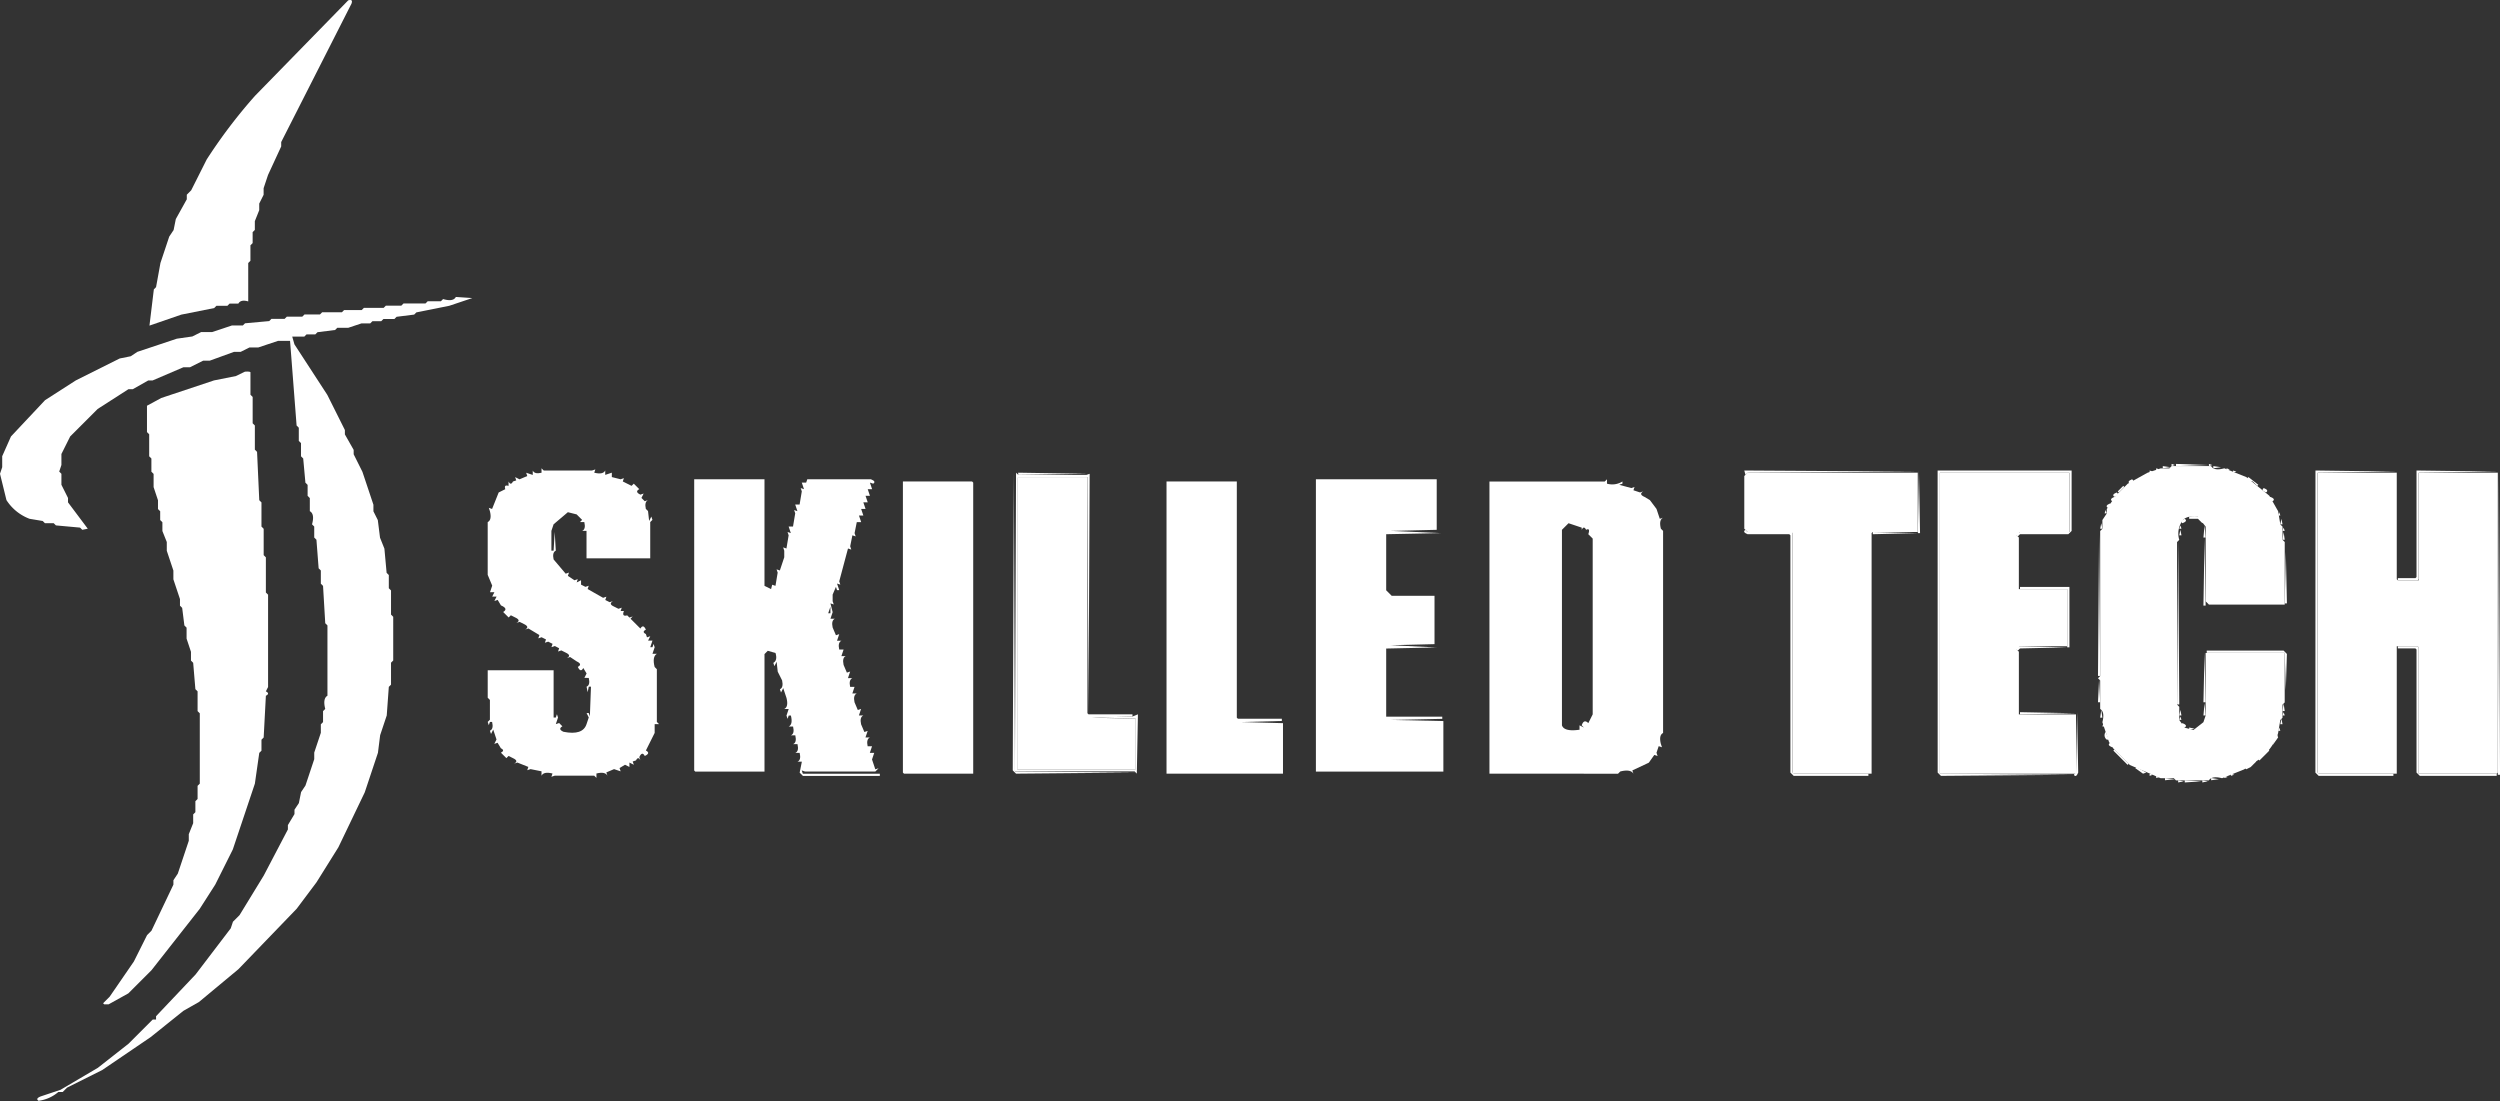 <svg xmlns="http://www.w3.org/2000/svg" width="129.286" height="56.937" viewBox="0 0 129.286 56.937">
  <rect x="0" y="0" width="129.286" height="56.937" fill="#333333" stroke="none"/>
  <g id="Group_121" data-name="Group 121" transform="translate(-338 -8.293)">
    <path id="rgba_231_235_236_1_" data-name="rgba(231,235,236,1)" d="M1141.5,697l1.647.057-1.647.057Z" transform="translate(-690.971 -664.716)" fill="#fff"/>
    <path id="rgba_231_235_236_1_2" data-name="rgba(231,235,236,1)" d="M1135.5,698l.4.057-.4.057Z" transform="translate(-685.653 -665.603)" fill="#fff"/>
    <path id="rgba_231_235_236_1_3" data-name="rgba(231,235,236,1)" d="M1158.5,698l.4.057-.4.057Z" transform="translate(-706.04 -665.603)" fill="#fff"/>
    <path id="rgba_231_235_236_1_4" data-name="rgba(231,235,236,1)" d="M1132.5,699l.17.057-.17.057Z" transform="translate(-682.993 -666.489)" fill="#fff"/>
    <path id="rgba_231_235_236_1_5" data-name="rgba(231,235,236,1)" d="M1164.5,699l.17.057-.17.057Z" transform="translate(-711.358 -666.489)" fill="#fff"/>
    <path id="rgba_231_235_236_1_6" data-name="rgba(231,235,236,1)" d="M945,700l8.975.057-8.8.057-.114.114Z" transform="translate(-516.795 -667.375)" fill="#fff"/>
    <path id="rgba_231_235_236_1_7" data-name="rgba(231,235,236,1)" d="M1033,700h6.93v3.124l-.17.17h-2.5l-.114.114q-.17-.114.114-.227h2.556v-3.067h-6.7v15.564l6.93.057-6.873.057-.17-.17Z" transform="translate(-594.797 -667.375)" fill="#fff"/>
    <path id="rgba_231_235_236_1_8" data-name="rgba(231,235,236,1)" d="M1129.5,700l.17.057-.17.057Z" transform="translate(-680.334 -667.375)" fill="#fff"/>
    <path id="rgba_231_235_236_1_9" data-name="rgba(231,235,236,1)" d="M1167.5,700l.17.057-.17.057Z" transform="translate(-714.017 -667.375)" fill="#fff"/>
    <path id="rgba_231_235_236_1_10" data-name="rgba(231,235,236,1)" d="M1205,700l4.2.057-4.09.057v15.508l.057.057h3.863v.114h-3.863l-.17-.17Z" transform="translate(-747.257 -667.375)" fill="#fff"/>
    <path id="rgba_231_235_236_1_11" data-name="rgba(231,235,236,1)" d="M1243.466,700l4.2.057-4.09.057v5.51l-.057.057H1242.5v-.114h.909l.057-.057Z" transform="translate(-780.497 -667.375)" fill="#fff"/>
    <path id="rgba_231_235_236_1_12" data-name="rgba(231,235,236,1)" d="M1127.5,701v0Z" transform="translate(-678.562 -668.262)" fill="#fff"/>
    <path id="rgba_231_235_236_1_13" data-name="rgba(231,235,236,1)" d="M1170.5,701v0Z" transform="translate(-716.676 -668.262)" fill="#fff"/>
    <path id="rgba_231_235_236_1_14" data-name="rgba(231,235,236,1)" d="M1125.5,702v0Z" transform="translate(-676.789 -669.148)" fill="#fff"/>
    <path id="rgba_231_235_236_1_15" data-name="rgba(231,235,236,1)" d="M1172.5,702v0Z" transform="translate(-718.449 -669.148)" fill="#fff"/>
    <path id="rgba_231_235_236_1_16" data-name="rgba(231,235,236,1)" d="M1123.5,703v0Z" transform="translate(-675.016 -670.035)" fill="#fff"/>
    <path id="rgba_231_235_236_1_17" data-name="rgba(231,235,236,1)" d="M1173.987,703l.511.4-.057.057-.227-.227Q1173.783,703.148,1173.987,703Z" transform="translate(-719.709 -670.035)" fill="#fff"/>
    <path id="rgba_231_235_236_1_18" data-name="rgba(231,235,236,1)" d="M1120.115,704q.17.114-.114.227Q1119.831,704.114,1120.115,704Z" transform="translate(-671.858 -670.921)" fill="#fff"/>
    <path id="rgba_231_235_236_1_19" data-name="rgba(231,235,236,1)" d="M1115.284,707l.057.057-.284.284-.057-.057Z" transform="translate(-667.482 -673.58)" fill="#fff"/>
    <path id="rgba_231_235_236_1_20" data-name="rgba(231,235,236,1)" d="M1181,708q.284.114.114.227Q1180.831,708.114,1181,708Z" transform="translate(-725.928 -674.467)" fill="#fff"/>
    <path id="rgba_231_235_236_1_21" data-name="rgba(231,235,236,1)" d="M1112.115,712q.17.114-.114.227Q1111.831,712.114,1112.115,712Z" transform="translate(-664.767 -678.012)" fill="#fff"/>
    <path id="rgba_231_235_236_1_22" data-name="rgba(231,235,236,1)" d="M1184,712q.284.114.114.227Q1183.831,712.114,1184,712Z" transform="translate(-728.587 -678.012)" fill="#fff"/>
    <path id="rgba_231_235_236_1_23" data-name="rgba(231,235,236,1)" d="M1110.115,715q.17.114-.114.227Q1109.831,715.114,1110.115,715Z" transform="translate(-662.994 -680.671)" fill="#fff"/>
    <path id="rgba_231_235_236_1_24" data-name="rgba(231,235,236,1)" d="M1186.5,715v0Z" transform="translate(-730.859 -680.671)" fill="#fff"/>
    <path id="rgba_231_235_236_1_25" data-name="rgba(231,235,236,1)" d="M1187.5,717v0Z" transform="translate(-731.745 -682.444)" fill="#fff"/>
    <path id="rgba_231_235_236_1_26" data-name="rgba(231,235,236,1)" d="M1109.057,718l.057.17H1109Z" transform="translate(-662.163 -683.33)" fill="#fff"/>
    <path id="rgba_231_235_236_1_27" data-name="rgba(231,235,236,1)" d="M1188.057,719l.057.17H1188Z" transform="translate(-732.188 -684.217)" fill="#fff"/>
    <path id="rgba_231_235_236_1_28" data-name="rgba(231,235,236,1)" d="M1108.5,721v0Z" transform="translate(-661.72 -685.99)" fill="#fff"/>
    <path id="rgba_231_235_236_1_29" data-name="rgba(231,235,236,1)" d="M1147.5,720.8q.625-.114.738.284l-.057.057-.227-.227h-.454Z" transform="translate(-696.289 -685.793)" fill="#fff"/>
    <path id="rgba_231_235_236_1_30" data-name="rgba(231,235,236,1)" d="M1144.115,722q.17.114-.114.227Q1143.831,722.114,1144.115,722Z" transform="translate(-693.132 -686.876)" fill="#fff"/>
    <path id="rgba_231_235_236_1_31" data-name="rgba(231,235,236,1)" d="M1189.057,722l.057.284H1189Z" transform="translate(-733.075 -686.876)" fill="#fff"/>
    <path id="rgba_231_235_236_1_32" data-name="rgba(231,235,236,1)" d="M1107.057,724l.057.284H1107Z" transform="translate(-660.391 -688.649)" fill="#fff"/>
    <path id="rgba_231_235_236_1_33" data-name="rgba(231,235,236,1)" d="M1143.057,725l.057.17H1143Z" transform="translate(-692.301 -689.535)" fill="#fff"/>
    <path id="rgba_231_235_236_1_34" data-name="rgba(231,235,236,1)" d="M1154.057,725l.057.625H1154Z" transform="translate(-702.051 -689.535)" fill="#fff"/>
    <path id="rgba_231_235_236_1_35" data-name="rgba(231,235,236,1)" d="M945,727l.114.114h2.329v12.44l.057.057h3.863v.114H947.5l-.17-.17v-12.27l-.057-.057h-2.159Q944.831,727.114,945,727Z" transform="translate(-516.74 -691.308)" fill="#fff"/>
    <path id="rgba_231_235_236_1_36" data-name="rgba(231,235,236,1)" d="M1003.5,728l2.329.057-2.329.057Z" transform="translate(-568.649 -692.194)" fill="#fff"/>
    <path id="rgba_231_235_236_1_37" data-name="rgba(231,235,236,1)" d="M1190.057,728l.057.4H1190Z" transform="translate(-733.961 -692.194)" fill="#fff"/>
    <path id="rgba_231_235_236_1_38" data-name="rgba(231,235,236,1)" d="M1106.057,729l.057,7.328H1106Z" transform="translate(-659.504 -693.081)" fill="#fff"/>
    <path id="rgba_231_235_236_1_39" data-name="rgba(231,235,236,1)" d="M1142.057,732l.057,8.464H1142Z" transform="translate(-691.414 -695.74)" fill="#fff"/>
    <path id="rgba_231_235_236_1_40" data-name="rgba(231,235,236,1)" d="M1191.057,737l.057,2.67H1191Z" transform="translate(-734.847 -700.172)" fill="#fff"/>
    <path id="rgba_231_235_236_1_41" data-name="rgba(231,235,236,1)" d="M1155.5,760v0Z" transform="translate(-703.38 -720.559)" fill="#fff"/>
    <path id="rgba_231_235_236_1_42" data-name="rgba(231,235,236,1)" d="M1069.115,780l2.443.057-2.443.057-.114.114Q1068.831,780.114,1069.115,780Z" transform="translate(-626.652 -738.287)" fill="#fff"/>
    <path id="rgba_231_235_236_1_43" data-name="rgba(231,235,236,1)" d="M1242.5,780h1.022l.057.057v6.532h4.033v.114h-3.976l-.17-.17V780.17l-.057-.057h-.909Z" transform="translate(-780.497 -738.287)" fill="#fff"/>
    <path id="rgba_231_235_236_1_44" data-name="rgba(231,235,236,1)" d="M1155.5,782h3.976l.17.17-.057,1.875-.057-1.931H1155.5Z" transform="translate(-703.38 -740.06)" fill="#fff"/>
    <path id="rgba_231_235_236_1_45" data-name="rgba(231,235,236,1)" d="M1106.057,795l.057,1.193H1106Z" transform="translate(-659.504 -751.583)" fill="#fff"/>
    <path id="rgba_231_235_236_1_46" data-name="rgba(231,235,236,1)" d="M1154.057,806l.057.625H1154Z" transform="translate(-702.051 -761.333)" fill="#fff"/>
    <path id="rgba_231_235_236_1_47" data-name="rgba(231,235,236,1)" d="M1190.057,806l.057.4H1190Z" transform="translate(-733.961 -761.333)" fill="#fff"/>
    <path id="rgba_231_235_236_1_48" data-name="rgba(231,235,236,1)" d="M1107.057,809l.057.4H1107Z" transform="translate(-660.391 -763.992)" fill="#fff"/>
    <path id="rgba_231_235_236_1_49" data-name="rgba(231,235,236,1)" d="M1070.5,810l2.9.057-2.9.057Z" transform="translate(-628.037 -764.878)" fill="#fff"/>
    <path id="rgba_231_235_236_1_50" data-name="rgba(231,235,236,1)" d="M1143.057,812l.057.17H1143Z" transform="translate(-692.301 -766.651)" fill="#fff"/>
    <path id="rgba_231_235_236_1_51" data-name="rgba(231,235,236,1)" d="M1189.057,813l.057.284H1189Z" transform="translate(-733.075 -767.538)" fill="#fff"/>
    <path id="rgba_231_235_236_1_52" data-name="rgba(231,235,236,1)" d="M1153.5,814v0Z" transform="translate(-701.608 -768.424)" fill="#fff"/>
    <path id="rgba_231_235_236_1_53" data-name="rgba(231,235,236,1)" d="M1108.057,815l.057.17H1108Z" transform="translate(-661.277 -769.31)" fill="#fff"/>
    <path id="rgba_231_235_236_1_54" data-name="rgba(231,235,236,1)" d="M1144,815q.284.114.114.227Q1143.831,815.114,1144,815Z" transform="translate(-693.132 -769.31)" fill="#fff"/>
    <path id="rgba_231_235_236_1_55" data-name="rgba(231,235,236,1)" d="M1147.5,817l.284.057-.284.057Z" transform="translate(-696.289 -771.083)" fill="#fff"/>
    <path id="rgba_231_235_236_1_56" data-name="rgba(231,235,236,1)" d="M1188.057,817l.057.17H1188Z" transform="translate(-732.188 -771.083)" fill="#fff"/>
    <path id="rgba_231_235_236_1_57" data-name="rgba(231,235,236,1)" d="M1109.06,819l.17.4h-.114A.283.283,0,0,1,1109.06,819Z" transform="translate(-662.166 -772.856)" fill="#fff"/>
    <path id="rgba_231_235_236_1_58" data-name="rgba(231,235,236,1)" d="M1185.727,820l.057.17-.284.4.057-.17Z" transform="translate(-729.972 -773.742)" fill="#fff"/>
    <path id="rgba_231_235_236_1_59" data-name="rgba(231,235,236,1)" d="M1111,824q.284.114.114.227Q1110.831,824.114,1111,824Z" transform="translate(-663.881 -777.288)" fill="#fff"/>
    <path id="rgba_231_235_236_1_60" data-name="rgba(231,235,236,1)" d="M1113.057,827l.738.739-.057.057-.739-.739Z" transform="translate(-665.709 -779.947)" fill="#fff"/>
    <path id="rgba_231_235_236_1_61" data-name="rgba(231,235,236,1)" d="M1179.511,827l.057.057-.511.511-.057-.057Z" transform="translate(-724.211 -779.947)" fill="#fff"/>
    <path id="rgba_231_235_236_1_62" data-name="rgba(231,235,236,1)" d="M1173.456,832l.057.057-.284.284-.227.114q-.17-.114.114-.227Z" transform="translate(-718.837 -784.379)" fill="#fff"/>
    <path id="rgba_231_235_236_1_63" data-name="rgba(231,235,236,1)" d="M1121.5,834v0Z" transform="translate(-673.243 -786.152)" fill="#fff"/>
    <path id="rgba_231_235_236_1_64" data-name="rgba(231,235,236,1)" d="M1123.057,835l.511.284-.17.057-.4-.284Z" transform="translate(-674.573 -787.038)" fill="#fff"/>
    <path id="rgba_231_235_236_1_65" data-name="rgba(231,235,236,1)" d="M1171.5,836v0Z" transform="translate(-717.563 -787.925)" fill="#fff"/>
    <path id="rgba_231_235_236_1_66" data-name="rgba(231,235,236,1)" d="M1169.5,837v0Z" transform="translate(-715.79 -788.811)" fill="#fff"/>
    <path id="rgba_231_235_236_1_67" data-name="rgba(231,235,236,1)" d="M1129.5,838l.17.057-.17.057Z" transform="translate(-680.334 -789.698)" fill="#fff"/>
    <path id="rgba_231_235_236_1_68" data-name="rgba(231,235,236,1)" d="M1166.5,838l.17.057-.17.057Z" transform="translate(-713.131 -789.698)" fill="#fff"/>
    <path id="rgba_231_235_236_1_69" data-name="rgba(231,235,236,1)" d="M1132.5,839l.17.057-.17.057Z" transform="translate(-682.993 -790.584)" fill="#fff"/>
    <path id="rgba_231_235_236_1_70" data-name="rgba(231,235,236,1)" d="M1163.5,839l.17.057-.17.057Z" transform="translate(-710.472 -790.584)" fill="#fff"/>
    <path id="rgba_231_235_236_1_71" data-name="rgba(231,235,236,1)" d="M1136.5,840l.511.057-.511.057Z" transform="translate(-686.539 -791.47)" fill="#fff"/>
    <path id="rgba_231_235_236_1_72" data-name="rgba(231,235,236,1)" d="M1157.5,840l.4.057-.4.057Z" transform="translate(-705.153 -791.47)" fill="#fff"/>
    <path id="rgba_231_235_236_1_73" data-name="rgba(231,235,236,1)" d="M1145.5,841l.852.057-.852.057Z" transform="translate(-694.517 -792.357)" fill="#fff"/>
    <path id="rgba_254_254_254_1_" data-name="rgba(254,254,254,1)" d="M1139.5,697l.17.057-.17.057Z" transform="translate(-689.198 -664.716)" fill="#fff"/>
    <path id="rgba_254_254_254_1_2" data-name="rgba(254,254,254,1)" d="M1156.5,697l.17.057-.17.057Z" transform="translate(-704.267 -664.716)" fill="#fff"/>
    <path id="rgba_254_254_254_1_3" data-name="rgba(254,254,254,1)" d="M1134.5,698v0Z" transform="translate(-684.766 -665.603)" fill="#fff"/>
    <path id="rgba_254_254_254_1_4" data-name="rgba(254,254,254,1)" d="M1162.5,698v0Z" transform="translate(-709.585 -665.603)" fill="#fff"/>
    <path id="rgba_254_254_254_1_5" data-name="rgba(254,254,254,1)" d="M1131.5,699v0Z" transform="translate(-682.107 -666.489)" fill="#fff"/>
    <path id="rgba_254_254_254_1_6" data-name="rgba(254,254,254,1)" d="M1166.5,699v0Z" transform="translate(-713.131 -666.489)" fill="#fff"/>
    <path id="rgba_254_254_254_1_7" data-name="rgba(254,254,254,1)" d="M559.5,700v0Z" transform="translate(-175.091 -667.375)" fill="#fff"/>
    <path id="rgba_254_254_254_1_8" data-name="rgba(254,254,254,1)" d="M596.5,700v0Z" transform="translate(-207.887 -667.375)" fill="#fff"/>
    <path id="rgba_254_254_254_1_9" data-name="rgba(254,254,254,1)" d="M648.5,700v0Z" transform="translate(-253.98 -667.375)" fill="#fff"/>
    <path id="rgba_254_254_254_1_10" data-name="rgba(254,254,254,1)" d="M1024.057,700l.057,3.238H1024Z" transform="translate(-586.82 -667.375)" fill="#fff"/>
    <path id="rgba_254_254_254_1_11" data-name="rgba(254,254,254,1)" d="M1288.057,700l.057,15.735H1288Z" transform="translate(-820.827 -667.375)" fill="#fff"/>
    <path id="rgba_254_254_254_1_12" data-name="rgba(254,254,254,1)" d="M1126.5,701v0Z" transform="translate(-677.675 -668.262)" fill="#fff"/>
    <path id="rgba_254_254_254_1_13" data-name="rgba(254,254,254,1)" d="M1171.5,701v0Z" transform="translate(-717.563 -668.262)" fill="#fff"/>
    <path id="rgba_254_254_254_1_14" data-name="rgba(254,254,254,1)" d="M1124.5,702v0Z" transform="translate(-675.902 -669.148)" fill="#fff"/>
    <path id="rgba_254_254_254_1_15" data-name="rgba(254,254,254,1)" d="M1173.5,702v0Z" transform="translate(-719.335 -669.148)" fill="#fff"/>
    <path id="rgba_254_254_254_1_16" data-name="rgba(254,254,254,1)" d="M1118.5,706v0Z" transform="translate(-670.584 -672.694)" fill="#fff"/>
    <path id="rgba_254_254_254_1_17" data-name="rgba(254,254,254,1)" d="M1180.5,707v0Z" transform="translate(-725.54 -673.58)" fill="#fff"/>
    <path id="rgba_254_254_254_1_18" data-name="rgba(254,254,254,1)" d="M1113.115,710q.17.114-.114.227Q1112.831,710.114,1113.115,710Z" transform="translate(-665.653 -676.239)" fill="#fff"/>
    <path id="rgba_254_254_254_1_19" data-name="rgba(254,254,254,1)" d="M1183.5,710v0Z" transform="translate(-728.199 -676.239)" fill="#fff"/>
    <path id="rgba_254_254_254_1_20" data-name="rgba(254,254,254,1)" d="M1111.5,714v0Z" transform="translate(-664.379 -679.785)" fill="#fff"/>
    <path id="rgba_254_254_254_1_21" data-name="rgba(254,254,254,1)" d="M1186.5,714v0Z" transform="translate(-730.859 -679.785)" fill="#fff"/>
    <path id="rgba_254_254_254_1_22" data-name="rgba(254,254,254,1)" d="M1187.5,716v0Z" transform="translate(-731.745 -681.558)" fill="#fff"/>
    <path id="rgba_254_254_254_1_23" data-name="rgba(254,254,254,1)" d="M1188.5,718v0Z" transform="translate(-732.631 -683.33)" fill="#fff"/>
    <path id="rgba_254_254_254_1_24" data-name="rgba(254,254,254,1)" d="M1108.5,720v0Z" transform="translate(-661.72 -685.103)" fill="#fff"/>
    <path id="rgba_254_254_254_1_25" data-name="rgba(254,254,254,1)" d="M1107.5,723v0Z" transform="translate(-660.834 -687.762)" fill="#fff"/>
    <path id="rgba_254_254_254_1_26" data-name="rgba(254,254,254,1)" d="M1190.057,726l.057.17H1190Z" transform="translate(-733.961 -690.422)" fill="#fff"/>
    <path id="rgba_254_254_254_1_27" data-name="rgba(254,254,254,1)" d="M1143.057,727l.057.284H1143Z" transform="translate(-692.301 -691.308)" fill="#fff"/>
    <path id="rgba_254_254_254_1_28" data-name="rgba(254,254,254,1)" d="M945.5,728v0Z" transform="translate(-517.238 -692.194)" fill="#fff"/>
    <path id="rgba_254_254_254_1_29" data-name="rgba(254,254,254,1)" d="M1093.5,728v0Z" transform="translate(-648.424 -692.194)" fill="#fff"/>
    <path id="rgba_254_254_254_1_30" data-name="rgba(254,254,254,1)" d="M1106.5,728v0Z" transform="translate(-659.947 -692.194)" fill="#fff"/>
    <path id="rgba_254_254_254_1_31" data-name="rgba(254,254,254,1)" d="M1154.057,731l.057,3.465H1154Z" transform="translate(-702.051 -694.854)" fill="#fff"/>
    <path id="rgba_254_254_254_1_32" data-name="rgba(254,254,254,1)" d="M1191.5,736v0Z" transform="translate(-735.291 -699.286)" fill="#fff"/>
    <path id="rgba_254_254_254_1_33" data-name="rgba(254,254,254,1)" d="M1070.5,753h2.556v3.124h-.114v-3.011H1070.5Z" transform="translate(-628.037 -714.354)" fill="#fff"/>
    <path id="rgba_254_254_254_1_34" data-name="rgba(254,254,254,1)" d="M1191.5,761v0Z" transform="translate(-735.291 -721.445)" fill="#fff"/>
    <path id="rgba_254_254_254_1_35" data-name="rgba(254,254,254,1)" d="M1191.5,782v0Z" transform="translate(-735.291 -740.06)" fill="#fff"/>
    <path id="rgba_254_254_254_1_36" data-name="rgba(254,254,254,1)" d="M1154.057,783l.057,2.556H1154Z" transform="translate(-702.051 -740.946)" fill="#fff"/>
    <path id="rgba_254_254_254_1_37" data-name="rgba(254,254,254,1)" d="M1191.5,800v0Z" transform="translate(-735.291 -756.015)" fill="#fff"/>
    <path id="rgba_254_254_254_1_38" data-name="rgba(254,254,254,1)" d="M1106.5,806v0Z" transform="translate(-659.947 -761.333)" fill="#fff"/>
    <path id="rgba_254_254_254_1_39" data-name="rgba(254,254,254,1)" d="M1143.057,809l.057.284H1143Z" transform="translate(-692.301 -763.992)" fill="#fff"/>
    <path id="rgba_254_254_254_1_40" data-name="rgba(254,254,254,1)" d="M1095.17,810l.057,3.124q-.114.284-.227.114l.114-.114Z" transform="translate(-649.754 -764.878)" fill="#fff"/>
    <path id="rgba_254_254_254_1_41" data-name="rgba(254,254,254,1)" d="M1190.057,810l.057.17H1190Z" transform="translate(-733.961 -764.878)" fill="#fff"/>
    <path id="rgba_254_254_254_1_42" data-name="rgba(254,254,254,1)" d="M1107.5,813v0Z" transform="translate(-660.834 -767.538)" fill="#fff"/>
    <path id="rgba_254_254_254_1_43" data-name="rgba(254,254,254,1)" d="M1153.5,813v0Z" transform="translate(-701.608 -767.538)" fill="#fff"/>
    <path id="rgba_254_254_254_1_44" data-name="rgba(254,254,254,1)" d="M1151.5,816v0Z" transform="translate(-699.835 -770.197)" fill="#fff"/>
    <path id="rgba_254_254_254_1_45" data-name="rgba(254,254,254,1)" d="M1189.5,816v0Z" transform="translate(-733.518 -770.197)" fill="#fff"/>
    <path id="rgba_254_254_254_1_46" data-name="rgba(254,254,254,1)" d="M1108.5,817v0Z" transform="translate(-661.72 -771.083)" fill="#fff"/>
    <path id="rgba_254_254_254_1_47" data-name="rgba(254,254,254,1)" d="M1188.5,819v0Z" transform="translate(-732.631 -772.856)" fill="#fff"/>
    <path id="rgba_254_254_254_1_48" data-name="rgba(254,254,254,1)" d="M1112.5,826v0Z" transform="translate(-665.266 -779.061)" fill="#fff"/>
    <path id="rgba_254_254_254_1_49" data-name="rgba(254,254,254,1)" d="M1184.5,826v0Z" transform="translate(-729.086 -779.061)" fill="#fff"/>
    <path id="rgba_254_254_254_1_50" data-name="rgba(254,254,254,1)" d="M1120.5,834v0Z" transform="translate(-672.357 -786.152)" fill="#fff"/>
    <path id="rgba_254_254_254_1_51" data-name="rgba(254,254,254,1)" d="M1122.5,835v0Z" transform="translate(-674.13 -787.038)" fill="#fff"/>
    <path id="rgba_254_254_254_1_52" data-name="rgba(254,254,254,1)" d="M1172.5,836v0Z" transform="translate(-718.449 -787.925)" fill="#fff"/>
    <path id="rgba_254_254_254_1_53" data-name="rgba(254,254,254,1)" d="M1170.5,837v0Z" transform="translate(-716.676 -788.811)" fill="#fff"/>
    <path id="rgba_254_254_254_1_54" data-name="rgba(254,254,254,1)" d="M559.5,838v0Z" transform="translate(-175.091 -789.698)" fill="#fff"/>
    <path id="rgba_254_254_254_1_55" data-name="rgba(254,254,254,1)" d="M596.5,838v0Z" transform="translate(-207.887 -789.698)" fill="#fff"/>
    <path id="rgba_254_254_254_1_56" data-name="rgba(254,254,254,1)" d="M611.5,838v0Z" transform="translate(-221.183 -789.698)" fill="#fff"/>
    <path id="rgba_254_254_254_1_57" data-name="rgba(254,254,254,1)" d="M679.5,838v0Z" transform="translate(-281.458 -789.698)" fill="#fff"/>
    <path id="rgba_254_254_254_1_58" data-name="rgba(254,254,254,1)" d="M821.5,838v0Z" transform="translate(-407.326 -789.698)" fill="#fff"/>
    <path id="rgba_254_254_254_1_59" data-name="rgba(254,254,254,1)" d="M966.5,838v0Z" transform="translate(-535.852 -789.698)" fill="#fff"/>
    <path id="rgba_254_254_254_1_60" data-name="rgba(254,254,254,1)" d="M1002.5,838v0Z" transform="translate(-567.762 -789.698)" fill="#fff"/>
    <path id="rgba_254_254_254_1_61" data-name="rgba(254,254,254,1)" d="M1033.5,838v0Z" transform="translate(-595.241 -789.698)" fill="#fff"/>
    <path id="rgba_254_254_254_1_62" data-name="rgba(254,254,254,1)" d="M1128.5,838v0Z" transform="translate(-679.448 -789.698)" fill="#fff"/>
    <path id="rgba_254_254_254_1_63" data-name="rgba(254,254,254,1)" d="M1205.5,838v0Z" transform="translate(-747.7 -789.698)" fill="#fff"/>
    <path id="rgba_254_254_254_1_64" data-name="rgba(254,254,254,1)" d="M1241.5,838v0Z" transform="translate(-779.61 -789.698)" fill="#fff"/>
    <path id="rgba_254_254_254_1_65" data-name="rgba(254,254,254,1)" d="M1251.5,838v0Z" transform="translate(-788.474 -789.698)" fill="#fff"/>
    <path id="rgba_254_254_254_1_66" data-name="rgba(254,254,254,1)" d="M1131.5,839v0Z" transform="translate(-682.107 -790.584)" fill="#fff"/>
    <path id="rgba_254_254_254_1_67" data-name="rgba(254,254,254,1)" d="M1165.5,839v0Z" transform="translate(-712.244 -790.584)" fill="#fff"/>
    <path id="rgba_254_254_254_1_68" data-name="rgba(254,254,254,1)" d="M1135.5,840v0Z" transform="translate(-685.653 -791.47)" fill="#fff"/>
    <path id="rgba_254_254_254_1_69" data-name="rgba(254,254,254,1)" d="M1161.5,840v0Z" transform="translate(-708.699 -791.47)" fill="#fff"/>
    <path id="rgba_254_254_254_1_70" data-name="rgba(254,254,254,1)" d="M1142.5,841l.284.057-.284.057Z" transform="translate(-691.857 -792.357)" fill="#fff"/>
    <path id="rgba_254_254_254_1_71" data-name="rgba(254,254,254,1)" d="M1153.5,841l.284.057-.284.057Z" transform="translate(-701.608 -792.357)" fill="#fff"/>
    <path id="rgba_46_46_46_1_" data-name="rgba(46,46,46,1)" d="M174.574,659l.852.057-1.193.4-1.7.341-.114.114-.909.114-.114.114h-.568l-.114.114h-.454l-.114.114h-.454l-.682.227h-.568l-.114.114-.909.114-.114.114h-.454l-.114.114h-.625l.114.4,1.7,2.613.909,1.818v.227l.454.8v.227l.454.909.568,1.7v.341l.227.454.114.909.227.568.114,1.25.114.114v.682l.114.114v1.25l.114.114V677.8l-.114.114v1.136l-.114.114L171,680.642l-.341,1.022-.114.909-.682,2.045-1.363,2.84-1.136,1.818-1.022,1.363-3.011,3.124-2.045,1.7-.8.454-1.7,1.363-2.5,1.7-1.818.909-.227.227h-.227a1.933,1.933,0,0,1-1.022.454q-.17-.114.114-.227l1.022-.341,1.931-1.136,1.591-1.25,1.25-1.25h.17v-.17l2.045-2.159,1.818-2.386.114-.341.341-.341,1.25-2.045,1.25-2.386v-.227l.341-.568v-.227l.227-.341.114-.568.227-.341.454-1.363v-.341l.341-1.022V681.1l.114-.114v-.568l.114-.114q-.136-.534.114-.682v-3.635l-.114-.114-.114-1.931-.114-.114v-.682l-.114-.114-.114-1.477-.114-.114v-.568l-.114-.114q.148-.534-.114-.682V669.4l-.114-.114v-.568l-.114-.114-.114-1.25-.114-.114v-.682l-.114-.114v-.682l-.114-.114L166,661.272h-.625l-1.022.341h-.454l-.454.227H163.1l-1.25.454h-.341l-.682.341h-.341l-1.591.682h-.227l-.8.454h-.227l-1.591,1.022-1.42,1.42-.454.909v.568l-.114.341.114.114v.568l.341.682v.227l1.022,1.363-.284.057-.114-.114-1.25-.114-.114-.114h-.454l-.114-.114-.682-.114a2.439,2.439,0,0,1-1.193-.966L151,668.145l.114-.341v-.568l.454-1.022,1.761-1.875,1.591-1.022,2.272-1.136.568-.114.341-.227,2.045-.682.8-.114.454-.227h.568l1.022-.341h.568l.114-.114,1.25-.114.114-.114h.682l.114-.114h.8l.114-.114h.8l.114-.114h1.022l.114-.114h.909l.114-.114h1.022l.114-.114h.8l.114-.114h1.136l.114-.114h.682l.114-.114Q174.437,659.261,174.574,659Zm-8.237,2.727v0Zm.8,1.25v0Zm-13.292,1.25v0Zm14.087.114v0Zm-12.27.568v0Zm-3.408.682v0Zm2.727,0v0Zm-.114.114v0Zm-2.727.114v0Zm2.386.341v0Zm-.114.227v0Zm.341,3.749v0Zm.227.341v0Zm14.2,15.224v0Zm-.568,1.136v0Zm-.454.8v0Zm-.114.227v0Zm-.227.341v0Zm-.682,1.023v0Zm-2.727.454v0Zm2.159.341v0Zm-2.727.568v0Zm2.272,0v0ZM166,690.7v0Zm-2.386.227v0Zm-.454.682v0Zm-.909,1.25v0Zm-.227.341v0Zm-1.136,1.363v0Zm.454.568v0Zm-1.136.227v0Zm.568.227v0Zm-.909.114v0Zm-.227.227v0Zm-.454.8v0Zm-.682.341v0Zm-.341.341v0Z" transform="translate(187 -635.35)" fill="#fff"/>
    <path id="rgba_46_46_46_1_2" data-name="rgba(46,46,46,1)" d="M613.057,701l.114.114h3.522l.17-.057-.057,12.44-.057-12.27H613.17l-.057.057v15.053h6.135v-2.613l-2.272-.057,2.1-.057.284-.114-.057,3.067-.114-.114H613Z" transform="translate(-222.513 -668.262)" fill="#fff"/>
    <path id="rgba_75_75_75_1_" data-name="rgba(75,75,75,1)" d="M612.5,837v0Z" transform="translate(-222.07 -788.811)" fill="#fff"/>
    <path id="rgba_75_75_75_1_2" data-name="rgba(75,75,75,1)" d="M680.5,837v0Z" transform="translate(-282.344 -788.811)" fill="#fff"/>
    <path id="rgba_51_51_51_1_" data-name="rgba(51,51,51,1)" d="M375.783,699l.114.114h2.5l.17-.057-.057.17q.454.114.568-.114v.227l.341-.114v.227l.454.114.17-.057-.057.17.454.227.114-.114.284.284q-.25.136.057.284l.17-.057-.114.227.17.17.17-.057q-.193.091-.114.454l.114.114.057.511.114-.227.057.17-.114.114v1.875h-3.295v-1.42h-.227q.2-.08.114-.454h-.227l.114-.114-.284-.284-.454-.114-.738.625-.114.341v1.022h.114l.057-.966.057.966q-.193.091-.114.454l.625.738.17-.057-.057.17.341.227.17-.057-.057.17.227-.114v.227l.227.114.17-.057-.057.17.8.454.17-.057-.057.17.227.114.17-.057q-.25.148.057.284l.227.114.17-.057-.057.17h.17q-.125.307.17.227l.114.114.17-.057-.114.114.511.511q.148-.25.284.057-.227.114,0,.227l.057.17.17-.057-.114.227h.227l-.114.341h.114l.057-.17.057.17-.114.341h.227q-.25.148-.114.682l.114.114v2.727l.114.114h-.227v.454l-.454.909q.261.136-.057.284-.136-.261-.284.057l.057.17q-.114-.227-.227,0l-.17.057.057.17-.227-.114v.227l-.227-.114-.284.17.057.17-.341-.114-.4.17.057.17q-.114-.227-.568-.114v.227l-.114-.114h-2.045l-.17.057.057-.17q-.454-.114-.568.114v-.227l-.568-.114-.17.057.057-.17-.568-.227-.17.057q.261-.136-.057-.284l-.227-.114-.114.114-.284-.284q.227-.114,0-.227l-.17-.284-.17.057.114-.227-.17-.511-.114.227-.057-.17q.2-.079.114-.454h-.114l-.057.17-.057-.17.114-.114v-1.023l-.114-.114v-1.42h3.408v2.443h.114l.057-.17.057.17-.114.341.17-.057.17.17q-.25.148.057.284,1,.2,1.193-.4l.114-.341-.114-.227h.114l.057.17.057-1.534h-.114l-.057.284-.057-.284q.2-.079.114-.454H378l.114-.227-.17-.284q-.136.261-.284-.057.261-.136-.057-.284l-.341-.227-.17.057q.261-.136-.057-.284l-.227-.114-.17.057.057-.17-.227-.114-.17.057.057-.17-.227-.114-.17.057.057-.17-.227-.114-.17.057.057-.17-.568-.341-.17.057q.25-.136-.057-.284l-.227-.114-.17.057q.261-.136-.057-.284l-.227-.114-.114.114-.284-.284q.284-.17-.114-.341l-.17-.284-.17.057.114-.227h-.227l.114-.227h-.227l.114-.341L373,704.51v-2.727q.227-.114.114-.568l-.057-.17.17.057.341-.852.341-.17q-.08-.25.17-.17v-.227q.114.227.227,0l.17-.057-.057-.17.227.114.4-.17-.057-.17.341.114v-.227q.091.2.454.114Zm4.828.909v0Zm.114.114v0Zm-6.7,6.362v0Zm.114.114v0Zm6.93.8v0Zm-3.181,1.931v0Zm-1.136,3.067v0Zm-2.84,1.363v0Zm7.271,0v0Zm-7.157.114v0Z" transform="translate(-9.779 -666.489)" fill="#fff"/>
    <path id="rgba_51_51_51_1_2" data-name="rgba(51,51,51,1)" d="M612.057,701l.057,15.451,6.248.057-6.192.057-.17-.17Z" transform="translate(-221.626 -668.262)" fill="#fff"/>
    <path id="rgba_51_51_51_1_3" data-name="rgba(51,51,51,1)" d="M614.5,701l3.579.057-3.579.057Z" transform="translate(-223.843 -668.262)" fill="#fff"/>
    <path id="rgba_51_51_51_1_4" data-name="rgba(51,51,51,1)" d="M829.078,702v.227a.986.986,0,0,0,.8-.114v.114l-.17.057.625.17.17-.057-.057.17.341.114.17-.057q-.25.148.057.284l.284.17.341.454.17.511.17-.057q-.227.114-.114.568l.114.114v10.452q-.227.114-.114.568l.057.17-.17-.057-.114.341.057.17-.17-.057-.284.4-.852.4.057.17q-.148-.25-.682-.114l-.114.114H823v-15.11h5.964Zm-1.988,2.272-.341.341v10.111q.114.341.909.227v-.227l.227.114-.114-.114q.114-.341.341-.114l.227-.454v-9.089l-.227-.227q.114-.341-.114-.227-.114-.227-.227,0V704.5ZM828,714.611v0Z" transform="translate(-407.974 -668.921)" fill="#fff"/>
    <path id="rgba_51_51_51_1_5" data-name="rgba(51,51,51,1)" d="M467,703h3.635v5.51l.341.17.057-.227.17.057.114-.682-.057-.17.17.057.227-.682v-.341l-.057-.17.17.057.114-.682-.057-.17.17.057-.114-.341h.227l.114-.682-.057-.17.17.057-.114-.341h.227l.114-.682-.057-.17.17.057-.114-.341h.227l.057-.17h3.295q.284.114.114.227l-.17-.057.114.341h-.227l.114.341h-.227l.114.341h-.227l.114.341h-.227l.114.341h-.227l.114.341h-.227l-.114.568.057.17-.17-.057-.114.568.057.17-.17-.057-.454,1.7.057.17-.17-.057.114.341h-.114l-.057-.17-.17.4v.341l.057.17-.17-.057.114.454-.114.341h.227q-.193.091-.114.454l.17.4.17-.057-.114.341h.227q-.193.091-.114.454h.227l-.114.341h.227q-.193.079-.114.454l.17.4.17-.057-.114.341h.227q-.193.091-.114.454h.227l-.114.341h.227q-.193.091-.114.454l.17.4.17-.057-.114.341h.227q-.193.091-.114.454l.17.4.17-.057-.114.341h.227q-.193.091-.114.454h.227l-.114.341h.227l-.114.341.17.511.17-.057-.17.17h-3.635l-.17-.057.057.17H476.6v.114h-3.976l-.17-.17.114-.568h-.227q.2-.079.114-.454h-.227q.2-.08.114-.454h-.227q.2-.079.114-.454H472q.2-.08.114-.454h-.227q.227-.114.114-.568h-.114l-.057.17-.057-.17.114-.341h-.227q.227-.114.114-.568l-.17-.511-.114.227-.057-.17q.193-.08.114-.454l-.227-.454-.057-.511-.114.227-.057-.17q.227-.125.114-.511l-.4-.114-.17.17v6.078h-3.579l-.057-.057Zm7.044,6.589-.114.341h.114Z" transform="translate(-93.1 -669.921)" fill="#fff"/>
    <path id="rgba_51_51_51_1_6" data-name="rgba(51,51,51,1)" d="M562,703h3.579l.057.057V718.11h-3.579l-.057-.057Z" transform="translate(-177.307 -669.807)" fill="#fff"/>
    <path id="rgba_51_51_51_1_7" data-name="rgba(51,51,51,1)" d="M614,703h3.635v12.213l.057.057h2.272v.114l-2.1.057,2.272.057v2.613H614Z" transform="translate(-223.399 -670.035)" fill="#fff"/>
    <path id="rgba_51_51_51_1_8" data-name="rgba(51,51,51,1)" d="M682,703h3.635v12.213l.057.057h2.272v.114l-2.1.057,2.159.057v2.613H682Z" transform="translate(-283.674 -669.807)" fill="#fff"/>
    <path id="rgba_51_51_51_1_9" data-name="rgba(51,51,51,1)" d="M750,703h6.248v2.613l-2.386.057,2.613.114-2.84.057v2.9l.284.284h2.215v2.5l-2.272.057,2.386.114-2.613.057v3.522h2.9v.114l-2.67.057,2.727.057v2.613H750Z" transform="translate(-343.949 -669.921)" fill="#fff"/>
    <path id="rgba_46_151_200_1_" data-name="rgba(46,151,200,1)" d="M229.282,523.85q.261-.08.17.17l-3.635,7.157v.227l-.682,1.477-.227.682v.341l-.227.454v.341l-.227.568v.454l-.114.114v.568l-.114.114v.8l-.114.114v1.988q-.386-.114-.511.114h-.454l-.114.114h-.568l-.114.114-1.7.341-1.647.568.227-1.875.114-.114.227-1.25.454-1.363.227-.341.114-.568.568-1.022V533.9l.227-.227.8-1.591a26.9,26.9,0,0,1,2.5-3.295Z" transform="translate(126.725 -515.538)" fill="#fff"/>
    <path id="rgba_46_151_200_1_2" data-name="rgba(46,151,200,1)" d="M205.328,692.961q.318-.023.284.057v1.136l.114.114v1.363l.114.114v1.25l.114.114.114,2.5.114.114v1.25l.114.114v1.363l.114.114v1.818l.114.114v4.772l-.114.227q.227.114,0,.227l-.114,2.158-.114.114v.568l-.114.114-.227,1.591L204.7,717.67l-.909,1.818-.8,1.25-2.5,3.181-1.193,1.193-1.022.568h-.227l-.057-.057.341-.341,1.25-1.818.682-1.363.227-.227,1.136-2.386v-.227l.227-.341.568-1.7v-.341l.227-.568v-.454l.114-.114v-.568l.114-.114v-.682l.114-.114v-3.635l-.114-.114v-1.022l-.114-.114-.114-1.363-.114-.114v-.454l-.227-.682V706.2l-.114-.114-.114-.909-.114-.114v-.341l-.341-1.022v-.454l-.341-1.022v-.454l-.227-.568v-.454l-.114-.114v-.454l-.114-.114v-.454l-.227-.682v-.682l-.114-.114v-.682l-.114-.114V696.2l-.114-.114v-1.363l.738-.4,2.727-.909,1.136-.227Z" transform="translate(145.34 -665.448)" fill="#fff"/>
    <path id="rgba_46_151_200_1_3" data-name="rgba(46,151,200,1)" d="M1109.806,698h2.045q.148.261.682.114l1.136.454,1.193.966.454.8.114.682.114.114v.682l.114.114v3.238h-3.919l-.17-.17v-3.863l-.4-.511q-.659-.091-.852.284a1.124,1.124,0,0,0-.114.909l-.114.114v8.407l.114.114v.682l.284.4.454.114.511-.4.114-.341v-3.238h4.09v2.556l-.114.114v.682l-.114.114-.114.682a2.773,2.773,0,0,1-1.079,1.42l-.682.454-1.136.454q-.534-.136-.682.114h-1.7l-.114-.114h-.682l-1.591-.682-.852-.852-.227-.341-.341-1.022q.136-.534-.114-.682v-1.477l-.114-.114.114-.114v-7.5l.114-.114v-.454l.227-.341v-.227l.454-.682.625-.625,1.022-.568.682-.227h.454Z" transform="translate(-659.504 -665.603)" fill="#fff"/>
    <path id="rgba_46_151_200_1_4" data-name="rgba(46,151,200,1)" d="M945.17,701h8.8v3.067h-2.329l-.057.057v12.44H947.5v-12.44l-.057-.057H945.17l-.17-.17V701.17Z" transform="translate(-516.795 -668.262)" fill="#fff"/>
    <path id="rgba_46_151_200_1_5" data-name="rgba(46,151,200,1)" d="M1034,701h6.7v3.067h-2.556l-.17.17.114.114v2.67h2.5v2.954h-2.443l-.17.17.114.114V713.5h2.954v3.067H1034Z" transform="translate(-595.684 -668.262)" fill="#fff"/>
    <path id="rgba_46_151_200_1_6" data-name="rgba(46,151,200,1)" d="M1206,701h4.09v5.51l.057.057h1.079V701h4.09v15.508l-.057.057h-4.033v-6.532l-.057-.057h-1.079v6.589H1206Z" transform="translate(-748.143 -668.262)" fill="#fff"/>
    <path id="rgba_46_151_200_1_7" data-name="rgba(46,151,200,1)" d="M648.5,810v0Z" transform="translate(-253.98 -764.878)" fill="#fff"/>
  </g>
</svg>
